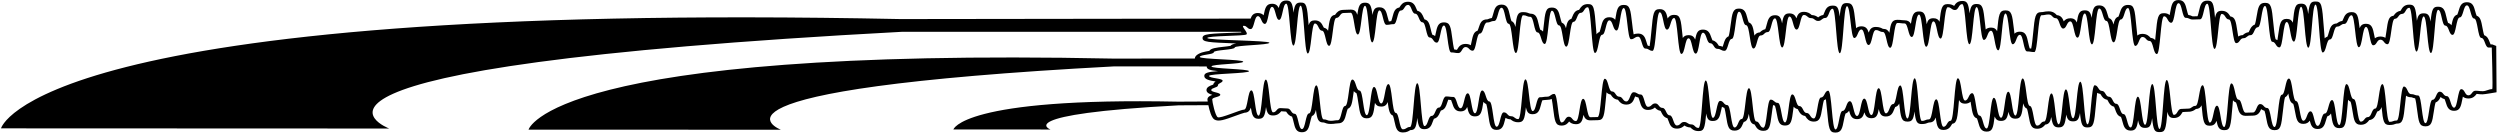 <?xml version="1.0" encoding="UTF-8"?>
<svg xmlns="http://www.w3.org/2000/svg" xmlns:xlink="http://www.w3.org/1999/xlink" width="509pt" height="27pt" viewBox="0 0 509 27" version="1.1">
<g id="surface1">
<path style=" stroke:none;fill-rule:nonzero;fill:rgb(0%,0%,0%);fill-opacity:1;" d="M 508.234 9.355 L 507.402 9.035 L 507.086 9.035 C 507.012 8.891 506.934 8.684 506.883 8.543 C 506.688 8.023 506.449 7.402 505.785 7.172 C 505.652 6.852 505.523 6.156 505.434 5.672 C 505.18 4.297 505.02 3.441 504.246 3.203 C 504.145 2.988 504.031 2.582 503.961 2.32 C 503.688 1.316 503.453 0.449 502.27 0.449 C 501.098 0.449 500.844 1.297 500.578 2.195 C 500.508 2.426 500.402 2.777 500.309 2.973 C 499.539 3.199 499.355 4.012 499.121 5.152 C 498.953 4.934 498.73 4.754 498.418 4.656 C 498.301 4.391 498.18 3.859 498.102 3.52 C 497.816 2.27 497.609 1.367 496.402 1.367 C 495.375 1.367 495.133 1.754 494.867 4.391 C 494.648 3.086 494.328 2.711 493.465 2.711 C 492.629 2.711 492.305 3.051 492.082 4.227 C 491.812 1.359 491.586 0.945 490.527 0.945 C 489.488 0.945 489.109 1.594 488.883 1.977 C 488.84 2.051 488.781 2.145 488.734 2.215 C 487.984 2.32 487.637 2.785 487.441 3.051 C 487.41 3.098 487.363 3.156 487.324 3.203 C 486.309 3.324 486.18 4.223 485.879 6.359 C 485.82 6.762 485.746 7.266 485.668 7.703 C 485.422 7.551 485.094 7.438 484.648 7.438 C 484.137 7.438 483.781 7.598 483.527 7.801 C 483.484 7.617 483.449 7.434 483.418 7.273 C 483.121 5.758 482.941 4.844 481.719 4.844 C 481.012 4.844 480.656 5.148 480.422 5.727 C 480.129 3.18 479.969 2.469 478.781 2.469 C 477.672 2.469 477.344 3.25 477.105 3.82 C 477.055 3.945 476.977 4.133 476.906 4.258 C 476.355 4.34 476.035 4.578 475.848 4.715 C 475.82 4.734 475.793 4.758 475.766 4.773 C 474.652 4.812 474.406 5.688 474.148 6.609 C 474.078 6.863 473.969 7.254 473.867 7.461 C 473.633 7.531 473.449 7.648 473.305 7.801 C 473.246 7.129 473.191 6.414 473.145 5.785 C 472.773 0.848 472.688 0.305 471.438 0.305 C 470.473 0.305 470.195 0.648 469.949 2.867 C 469.727 1.129 469.434 0.746 468.504 0.746 C 467.258 0.746 467.145 1.5 466.82 4.617 C 466.59 4.109 466.234 3.844 465.566 3.844 C 464.309 3.844 464.176 4.77 463.855 7.008 C 463.809 7.355 463.746 7.785 463.68 8.176 C 463.57 8.102 463.445 8.031 463.305 7.98 C 463.125 7.414 462.969 5.879 462.863 4.82 C 462.52 1.391 462.438 0.578 461.156 0.578 C 459.918 0.578 459.762 1.488 459.453 3.309 C 459.359 3.859 459.227 4.652 459.086 5 C 458.457 5.219 458.203 5.773 458.02 6.168 C 457.973 6.277 457.898 6.438 457.836 6.547 C 457.238 6.637 456.906 6.914 456.715 7.078 C 456.691 7.102 456.66 7.125 456.637 7.148 C 456.23 7.164 455.93 7.285 455.703 7.434 C 455.633 7.062 455.57 6.648 455.52 6.312 C 455.227 4.379 455.09 3.484 454.109 3.344 C 454.066 3.285 454.016 3.211 453.977 3.152 C 453.762 2.82 453.359 2.199 452.348 2.199 C 451.531 2.199 451.203 2.527 450.98 3.633 C 450.703 0.512 450.492 0.129 449.41 0.129 C 448.203 0.129 447.996 1.02 447.711 2.254 C 447.641 2.559 447.531 3.023 447.426 3.301 C 447.309 3.305 447.215 3.309 447.125 3.312 C 446.949 3.324 446.797 3.332 446.469 3.332 C 446.438 3.332 446.422 3.328 446.418 3.328 C 446.398 3.324 446.344 3.297 446.305 3.281 C 446.141 3.203 445.895 3.09 445.527 3.031 C 445.422 2.781 445.309 2.332 445.238 2.035 C 444.957 0.902 444.738 0.008 443.539 0.008 C 442.305 0.008 442.141 0.914 441.836 2.566 C 441.809 2.719 441.773 2.895 441.738 3.074 C 441.484 2.852 441.129 2.68 440.602 2.68 C 439.316 2.68 439.246 3.445 438.895 7.121 C 438.863 7.441 438.828 7.805 438.793 8.172 C 438.586 7.918 438.297 7.75 437.871 7.711 C 437.84 7.68 437.805 7.641 437.777 7.609 C 437.566 7.379 437.129 6.895 436.203 6.895 C 435.727 6.895 435.398 7.031 435.156 7.238 C 435.086 6.641 435.023 5.988 434.973 5.453 C 434.621 1.77 434.547 1 433.262 1 C 432.102 1 431.836 1.852 431.574 2.676 C 431.508 2.883 431.406 3.207 431.316 3.387 C 430.73 3.555 430.492 4.078 430.305 4.992 C 430.125 4.277 429.879 3.836 429.359 3.68 C 429.262 3.48 429.156 3.113 429.086 2.875 C 428.816 1.961 428.566 1.098 427.391 1.098 C 426.355 1.098 426.105 1.629 425.863 3.637 C 425.641 2.5 425.316 2.105 424.457 2.105 C 423.324 2.105 423.105 2.832 422.84 4.566 C 422.602 4.039 422.238 3.719 421.523 3.719 C 420.828 3.719 420.434 4.016 420.18 4.352 C 419.953 3.746 419.637 3.148 418.77 3.078 C 418.738 3.051 418.703 3.016 418.68 2.988 C 418.465 2.766 418.023 2.309 417.117 2.309 C 416.594 2.309 416.297 2.371 416.082 2.418 C 415.93 2.449 415.863 2.465 415.652 2.465 C 414.367 2.465 414.285 3.297 413.941 6.809 C 413.844 7.805 413.707 9.207 413.547 9.891 C 413.465 9.875 413.363 9.863 413.246 9.852 C 413.137 9.559 413.02 9.035 412.945 8.691 C 412.656 7.34 412.461 6.449 411.246 6.449 C 410.73 6.449 410.391 6.617 410.145 6.859 C 410.098 6.504 410.055 6.141 410.02 5.832 C 409.684 2.977 409.582 2.113 408.309 2.113 C 407.039 2.113 406.945 2.93 406.613 6.348 C 406.379 5.867 406.023 5.617 405.375 5.617 C 404.875 5.617 404.535 5.773 404.289 6 C 404.238 5.566 404.188 5.121 404.145 4.742 C 403.805 1.641 403.715 0.809 402.438 0.809 C 401.535 0.809 401.227 1.227 401.004 2.719 C 400.758 0.605 400.488 0.195 399.508 0.195 C 398.48 0.195 398.098 0.824 397.867 1.199 C 397.867 1.203 397.867 1.203 397.863 1.203 C 397.609 1.031 397.211 0.832 396.57 0.832 C 395.328 0.832 395.203 1.672 394.887 4.43 C 394.648 3.973 394.293 3.711 393.641 3.711 C 392.836 3.711 392.496 4.062 392.27 4.922 C 392.02 2.914 391.785 2.332 390.711 2.332 C 389.539 2.332 389.34 3.125 389.059 4.852 C 388.816 4.418 388.449 4.133 387.777 4.133 C 387.504 4.133 387.391 4.117 387.23 4.098 C 387.027 4.07 386.77 4.035 386.309 4.035 C 385.148 4.035 384.949 4.812 384.672 6.664 C 384.438 6.172 384.07 5.871 383.375 5.871 C 383.367 5.871 383.363 5.871 383.355 5.871 C 383.336 5.859 383.289 5.836 383.258 5.82 C 383.02 5.695 382.621 5.484 381.914 5.484 C 381.059 5.484 380.699 5.949 380.465 6.633 C 380.23 5.859 379.887 5.359 378.984 5.359 C 378.492 5.359 378.152 5.516 377.91 5.734 C 377.852 5.293 377.801 4.836 377.758 4.453 C 377.422 1.508 377.32 0.621 376.047 0.621 C 375.07 0.621 374.805 0.945 374.559 3.375 C 374.32 1.414 374.031 1.141 373.117 1.141 C 371.992 1.141 371.688 1.926 371.438 2.555 C 371.383 2.699 371.301 2.906 371.227 3.043 C 370.68 3.133 370.363 3.387 370.176 3.543 C 369.949 3.371 369.559 3.086 368.852 3.055 C 368.824 3.035 368.797 3.012 368.773 2.988 C 368.559 2.801 368.113 2.41 367.258 2.41 C 366.324 2.41 365.984 2.953 365.75 3.723 C 365.512 3.141 365.145 2.727 364.324 2.727 C 363.352 2.727 363.062 3.234 362.832 4.766 C 362.605 3.551 362.289 3.098 361.391 3.098 C 360.199 3.098 359.969 3.988 359.695 5.023 C 359.625 5.297 359.516 5.715 359.414 5.941 C 358.867 6.062 358.559 6.352 358.391 6.512 C 358.367 6.535 358.336 6.562 358.309 6.59 C 357.75 6.629 357.426 6.879 357.203 7.246 C 356.957 5.668 356.797 4.805 356.043 4.562 C 355.938 4.344 355.828 3.922 355.754 3.648 C 355.48 2.625 355.246 1.746 354.059 1.746 C 352.797 1.746 352.676 2.656 352.355 5.098 C 352.254 5.855 352.109 6.953 351.949 7.391 C 351.312 7.648 351.113 8.312 350.902 9.008 C 350.859 9.148 350.801 9.344 350.738 9.516 C 350.547 9.434 350.293 9.352 349.957 9.32 C 349.914 9.258 349.863 9.184 349.828 9.125 C 349.648 8.844 349.34 8.359 348.652 8.207 C 348.57 8.043 348.473 7.77 348.41 7.59 C 348.156 6.855 347.871 6.023 346.723 6.023 C 345.648 6.023 345.391 6.699 345.137 8.047 C 344.902 7.496 344.539 7.156 343.789 7.156 C 343.199 7.156 342.852 7.371 342.613 7.734 C 342.598 7.578 342.582 7.426 342.566 7.281 C 342.223 3.844 342.141 3.027 340.855 3.027 C 340.156 3.027 339.781 3.34 339.535 3.766 C 339.285 2.602 339.02 1.859 337.922 1.859 C 336.641 1.859 336.566 2.641 336.219 6.387 C 336.129 7.328 336.008 8.617 335.867 9.391 C 335.754 9.348 335.625 9.312 335.477 9.289 C 335.387 9.098 335.285 8.77 335.223 8.555 C 334.965 7.711 334.699 6.832 333.527 6.832 C 333.141 6.832 332.84 6.906 332.609 6.996 C 332.484 6.379 332.379 5.453 332.301 4.766 C 331.965 1.871 331.863 1 330.594 1 C 329.348 1 329.203 1.895 328.887 3.859 C 328.879 3.914 328.871 3.973 328.859 4.031 C 328.613 3.723 328.25 3.508 327.66 3.508 C 326.465 3.508 326.246 4.391 325.965 5.508 C 325.891 5.805 325.773 6.273 325.664 6.508 C 325.395 6.598 325.203 6.762 325.051 6.992 C 325.027 6.684 325.004 6.379 324.98 6.094 C 324.609 1.352 324.523 0.832 323.273 0.832 C 322.258 0.832 321.855 1.465 321.641 1.801 C 321.602 1.863 321.551 1.945 321.504 2.008 C 320.637 2.137 320.363 2.812 320.141 3.367 C 320.082 3.508 320 3.715 319.926 3.848 C 319.262 4.008 319.027 4.602 318.828 5.742 C 318.656 5.141 318.422 4.762 317.969 4.609 C 317.859 4.367 317.738 3.883 317.664 3.574 C 317.387 2.438 317.168 1.539 315.969 1.539 C 314.691 1.539 314.602 2.383 314.266 5.523 C 314.234 5.797 314.199 6.105 314.164 6.422 C 314.016 6.254 313.832 6.121 313.59 6.043 C 313.473 5.781 313.352 5.258 313.273 4.918 C 312.988 3.68 312.781 2.781 311.574 2.781 C 311.504 2.781 311.504 2.781 311.379 2.73 C 311.148 2.633 310.77 2.465 310.105 2.465 C 309.008 2.465 308.797 3.027 308.535 5.492 C 308.371 4.812 308.148 4.441 307.73 4.289 C 307.613 4.023 307.488 3.469 307.41 3.117 C 307.129 1.852 306.922 0.938 305.715 0.938 C 304.527 0.938 304.293 1.805 304.02 2.809 C 303.949 3.059 303.848 3.441 303.746 3.664 C 303.387 3.715 303.141 3.816 302.98 3.887 C 302.855 3.941 302.855 3.941 302.773 3.941 C 301.617 3.941 301.352 4.77 301.09 5.57 C 301.023 5.77 300.926 6.074 300.836 6.25 C 300.035 6.473 299.859 7.309 299.613 8.488 C 299.57 8.695 299.516 8.961 299.453 9.211 C 299.199 9.062 298.859 8.941 298.391 8.941 C 297.359 8.941 296.977 9.578 296.75 9.957 C 296.715 10.016 296.672 10.086 296.633 10.148 C 296.57 10.141 296.516 10.133 296.449 10.121 C 296.348 10.102 296.227 10.082 296.074 10.066 C 295.926 9.59 295.789 8.582 295.695 7.875 C 295.375 5.457 295.254 4.551 293.992 4.551 C 292.777 4.551 292.586 5.469 292.297 6.852 C 292.27 6.992 292.23 7.164 292.191 7.34 C 292.039 7.223 291.852 7.121 291.613 7.059 C 291.5 6.801 291.383 6.305 291.309 5.984 C 291.059 4.93 290.867 4.125 290.027 3.941 C 289.953 3.816 289.871 3.621 289.82 3.492 C 289.613 3.004 289.344 2.363 288.562 2.191 C 288.488 2.062 288.406 1.863 288.352 1.727 C 288.113 1.148 287.789 0.355 286.676 0.355 C 285.656 0.355 285.258 0.988 285.043 1.324 C 285.004 1.387 284.953 1.469 284.906 1.527 C 283.98 1.672 283.766 2.488 283.52 3.422 C 283.453 3.68 283.352 4.066 283.254 4.297 C 283.051 4.316 282.898 4.344 282.777 4.367 C 282.684 4.113 282.594 3.742 282.527 3.488 C 282.25 2.367 282.031 1.484 280.836 1.484 C 279.973 1.484 279.652 1.859 279.434 3.043 C 279.195 1.074 278.938 0.547 277.918 0.547 C 276.84 0.547 276.598 1.191 276.348 3.008 C 276.121 2.293 275.773 1.957 275.004 1.957 C 274.586 1.957 274.359 1.973 274.164 1.984 C 273.996 2 273.855 2.008 273.547 2.008 C 272.566 2.008 272.152 2.57 271.93 2.867 C 271.898 2.914 271.855 2.973 271.816 3.02 C 270.82 3.141 270.684 4.016 270.395 6.266 C 270.207 5.945 269.949 5.723 269.539 5.641 C 269.48 5.547 269.41 5.41 269.363 5.32 C 269.133 4.852 268.781 4.148 267.711 4.148 C 267.012 4.148 266.664 4.406 266.441 5.113 C 266.125 0.996 265.98 0.52 264.805 0.52 C 263.883 0.52 263.586 0.934 263.363 2.582 C 263.133 0.539 262.863 0.105 261.879 0.105 C 260.895 0.105 260.578 0.715 260.34 1.625 C 260.105 1.113 259.738 0.766 258.984 0.766 C 257.77 0.766 257.578 1.672 257.289 3.047 C 257.285 3.07 257.281 3.094 257.273 3.113 C 257.023 2.852 256.664 2.648 256.102 2.648 C 255.215 2.648 254.859 3.129 254.621 3.785 L 183.355 3.883 C 7.121 0.234 0.203 26.133 0.203 26.133 L 79.242 26.168 C 79.242 26.168 46.68 13.797 183.684 6.473 L 252.672 6.477 C 252.699 6.52 252.727 6.562 252.754 6.602 C 252.629 6.605 252.504 6.613 252.383 6.617 C 245.988 6.852 244.84 6.891 244.84 7.738 C 244.84 8.566 245.898 8.625 251.699 8.848 C 251.086 8.953 250.695 9.102 250.523 9.336 C 250.18 9.406 249.52 9.48 249.094 9.527 C 247.73 9.68 246.527 9.816 246.223 10.352 C 246.016 10.402 245.68 10.457 245.457 10.496 C 244.496 10.656 243.266 11.18 243.266 11.914 L 226.664 11.93 C 112.109 9.559 107.613 26.395 107.613 26.395 L 158.988 26.414 C 158.988 26.414 137.793 18.273 226.844 13.516 L 245.68 13.527 C 245.68 14.117 246.383 14.328 247.996 14.48 C 245.988 14.633 245.191 14.828 245.191 15.461 C 245.191 16.191 246.359 16.395 247.297 16.555 C 247.355 16.566 247.426 16.578 247.496 16.594 C 247.277 16.738 247.066 16.941 247.008 17.23 C 246.949 17.25 246.883 17.277 246.828 17.293 C 246.41 17.441 245.637 17.715 245.637 18.336 C 245.637 18.887 246.277 19.152 246.828 19.312 C 246.359 19.477 245.832 19.75 245.832 20.254 C 245.832 20.258 245.852 20.418 245.891 20.668 L 239.902 20.699 C 195.844 19.785 194.113 26.359 194.113 26.359 L 213.871 26.367 C 213.871 26.367 205.73 23.277 239.984 21.445 L 246.023 21.414 C 246.242 22.48 246.641 23.949 247.246 24.328 C 248.078 24.848 249.328 24.387 251.605 23.555 C 252.242 23.324 253.109 23.008 253.395 22.949 C 254.109 22.926 254.445 22.57 254.672 21.922 C 254.922 23.512 255.172 24.188 256.246 24.188 C 257.254 24.188 257.52 23.684 257.758 21.793 C 257.98 23.102 258.293 23.512 259.188 23.512 C 260.129 23.512 260.551 23.016 260.773 22.75 C 260.801 22.723 260.832 22.684 260.863 22.652 C 261.02 22.656 261.121 22.668 261.238 22.68 C 261.395 22.695 261.578 22.715 261.855 22.723 C 261.895 22.773 261.941 22.836 261.973 22.887 C 262.148 23.145 262.441 23.574 263.062 23.738 C 263.176 23.996 263.297 24.5 263.371 24.824 C 263.66 26.043 263.867 26.926 265.074 26.926 C 266.281 26.926 266.484 26.023 266.77 24.777 C 266.848 24.438 266.973 23.902 267.09 23.641 C 267.531 23.488 267.758 23.094 267.926 22.363 C 268.168 24.355 268.414 24.938 269.469 24.938 C 269.559 24.938 269.559 24.938 269.688 24.992 C 269.914 25.082 270.289 25.238 270.934 25.238 C 271.422 25.238 271.691 25.191 271.906 25.156 C 272.062 25.133 272.156 25.117 272.402 25.117 C 273.598 25.117 273.816 24.242 274.098 23.133 C 274.172 22.84 274.289 22.383 274.398 22.148 C 275.172 21.895 275.305 20.945 275.574 18.945 C 275.594 18.828 275.609 18.699 275.629 18.562 C 275.77 18.738 275.945 18.879 276.176 18.969 C 276.328 19.371 276.469 20.336 276.566 21 C 276.887 23.184 277.02 24.09 278.273 24.09 C 279.484 24.09 279.641 23.289 279.941 20.949 C 280.18 21.426 280.535 21.699 281.215 21.699 C 281.945 21.699 282.301 21.383 282.535 20.785 C 282.758 22.488 282.93 23.289 283.598 23.535 C 283.719 23.809 283.844 24.379 283.922 24.746 C 284.215 26.086 284.41 26.969 285.621 26.969 C 286.391 26.969 286.816 26.691 287.043 26.543 C 287.07 26.527 287.102 26.508 287.129 26.492 C 288.043 26.48 288.32 26.129 288.562 24.008 C 288.785 25.895 289.07 26.301 290.02 26.301 C 291.164 26.301 291.449 25.492 291.707 24.773 C 291.766 24.602 291.859 24.34 291.941 24.184 C 292.691 24.008 292.961 23.395 293.16 22.926 C 293.215 22.805 293.293 22.625 293.363 22.508 C 294.188 22.332 294.422 21.609 294.648 20.906 C 294.703 20.73 294.785 20.48 294.863 20.301 C 294.895 20.305 294.926 20.309 294.961 20.312 C 295.09 20.332 295.238 20.355 295.441 20.367 C 295.527 20.551 295.617 20.832 295.68 21.02 C 295.941 21.836 296.211 22.68 297.371 22.68 C 298.121 22.68 298.488 22.324 298.723 21.781 C 298.973 23.023 299.246 23.699 300.301 23.699 C 301.547 23.699 301.691 22.793 302.008 20.809 C 302.012 20.785 302.016 20.762 302.02 20.734 C 302.164 20.934 302.352 21.094 302.605 21.195 C 302.758 21.605 302.898 22.602 303 23.293 C 303.316 25.523 303.449 26.445 304.707 26.445 C 305.902 26.445 306.125 25.562 306.406 24.445 C 306.438 24.312 306.48 24.152 306.523 23.988 C 306.762 24.145 307.094 24.281 307.547 24.301 C 307.57 24.32 307.602 24.344 307.625 24.363 C 307.855 24.547 308.285 24.891 309.113 24.891 C 310.199 24.891 310.422 24.324 310.672 21.844 C 310.895 22.887 311.227 23.254 312.047 23.254 C 313.238 23.254 313.473 22.355 313.746 21.316 C 313.812 21.055 313.914 20.66 314.016 20.426 C 314.207 20.41 314.352 20.387 314.477 20.367 C 314.629 20.344 314.734 20.328 314.988 20.328 C 315.391 20.328 315.695 20.25 315.934 20.148 C 316.047 20.707 316.145 21.492 316.219 22.082 C 316.547 24.691 316.66 25.57 317.926 25.57 C 318.812 25.57 319.23 25.086 319.469 24.734 C 319.723 24.996 320.137 25.289 320.859 25.289 C 321.883 25.289 322.16 24.688 322.402 23.395 C 322.637 24.105 322.988 24.504 323.801 24.504 C 324.199 24.504 324.41 24.492 324.602 24.484 C 324.77 24.477 324.934 24.469 325.266 24.469 C 326.551 24.469 326.621 23.695 326.973 19.973 C 327.008 19.617 327.047 19.207 327.09 18.797 C 327.281 19.023 327.543 19.184 327.918 19.238 C 327.961 19.289 328.008 19.359 328.047 19.414 C 328.242 19.703 328.602 20.215 329.414 20.309 C 329.449 20.352 329.492 20.41 329.527 20.453 C 329.746 20.746 330.16 21.297 331.133 21.297 C 332.258 21.297 332.566 20.508 332.812 19.875 C 332.84 19.805 332.875 19.715 332.914 19.625 C 333.078 19.707 333.297 19.793 333.578 19.844 C 333.676 20.047 333.773 20.391 333.844 20.617 C 334.109 21.527 334.363 22.387 335.535 22.387 C 336.262 22.387 336.691 22.102 336.941 21.887 C 337.141 22.129 337.473 22.473 338.098 22.574 C 338.156 22.676 338.227 22.816 338.273 22.914 C 338.473 23.32 338.754 23.895 339.484 24.066 C 339.566 24.223 339.66 24.484 339.723 24.656 C 339.977 25.375 340.266 26.188 341.41 26.188 C 342.289 26.188 342.734 25.762 342.949 25.551 C 343.168 25.699 343.547 25.93 344.184 25.961 C 344.215 25.988 344.242 26.02 344.27 26.043 C 344.48 26.25 344.926 26.688 345.812 26.688 C 346.887 26.688 347.102 26.293 347.375 23.113 C 347.598 24.316 347.922 24.633 348.746 24.633 C 349.965 24.633 350.156 23.727 350.449 22.355 C 350.484 22.176 350.531 21.953 350.586 21.734 C 350.719 21.824 350.883 21.906 351.078 21.961 C 351.219 22.34 351.355 23.168 351.445 23.746 C 351.762 25.703 351.906 26.598 353.152 26.598 C 354.262 26.598 354.59 25.828 354.828 25.266 C 354.883 25.141 354.961 24.953 355.031 24.832 C 355.621 24.699 355.871 24.223 356.059 23.172 C 356.262 24.652 356.504 25.223 357.227 25.34 C 357.277 25.414 357.336 25.512 357.379 25.586 C 357.605 25.98 357.98 26.637 359.023 26.637 C 360.289 26.637 360.398 25.77 360.73 23.195 C 360.801 22.645 360.895 21.926 360.996 21.387 C 361.109 21.438 361.234 21.488 361.383 21.523 C 361.512 21.855 361.637 22.535 361.727 23.012 C 362.027 24.656 362.195 25.562 363.426 25.562 C 364.691 25.562 364.805 24.695 365.133 22.125 C 365.148 21.996 365.168 21.859 365.188 21.715 C 365.379 21.961 365.633 22.141 366.008 22.211 C 366.062 22.301 366.129 22.426 366.176 22.508 C 366.375 22.891 366.695 23.5 367.535 23.617 C 367.578 23.676 367.629 23.754 367.668 23.812 C 367.887 24.145 368.289 24.758 369.301 24.758 C 370.539 24.758 370.695 23.855 371.004 22.051 C 371.094 21.512 371.227 20.738 371.363 20.391 C 371.512 20.344 371.641 20.277 371.754 20.199 C 371.848 20.914 371.926 21.773 371.988 22.453 C 372.34 26.211 372.414 26.992 373.699 26.992 C 374.926 26.992 375.105 26.07 375.398 24.543 C 375.488 24.086 375.617 23.43 375.742 23.125 C 376.082 23.008 376.309 22.793 376.477 22.535 C 376.727 23.52 377.012 24.258 378.094 24.258 C 379.016 24.258 379.348 23.73 379.582 22.871 C 379.816 23.613 380.164 24.066 381.031 24.066 C 381.992 24.066 382.289 23.535 382.523 22.207 C 382.75 23.262 383.078 23.719 383.965 23.719 C 385.09 23.719 385.395 22.93 385.641 22.297 C 385.699 22.148 385.785 21.926 385.863 21.789 C 386.258 21.688 386.504 21.445 386.68 21.078 C 386.996 23.969 387.121 24.758 388.355 24.758 C 389.262 24.758 389.562 24.41 389.797 22.695 C 390.027 24.809 390.293 25.258 391.285 25.258 C 391.945 25.258 392.328 25.094 392.555 24.992 C 392.68 24.941 392.68 24.941 392.754 24.941 C 393.512 24.941 393.867 24.59 394.102 23.93 C 394.363 25.801 394.586 26.457 395.691 26.457 C 396.727 26.457 397.105 25.816 397.332 25.434 C 397.371 25.363 397.426 25.273 397.477 25.207 C 398.453 25.062 398.539 24.105 398.855 20.363 C 399.086 20.867 399.438 21.109 400.082 21.109 C 400.605 21.109 400.957 20.938 401.211 20.707 C 401.246 20.922 401.281 21.133 401.309 21.32 C 401.574 22.973 401.719 23.867 402.504 24.105 C 402.605 24.316 402.715 24.707 402.785 24.961 C 403.051 25.906 403.301 26.797 404.48 26.797 C 405.652 26.797 405.828 26.066 406.109 23.723 C 406.344 24.309 406.699 24.617 407.414 24.617 C 408.391 24.617 408.684 24.09 408.914 22.758 C 409.145 23.734 409.473 24.164 410.344 24.164 C 411.461 24.164 411.664 23.527 411.926 21.035 C 412.086 21.633 412.301 21.973 412.684 22.121 C 412.816 22.445 412.949 23.156 413.039 23.648 C 413.344 25.305 413.512 26.215 414.746 26.215 C 415.68 26.215 416.102 25.73 416.328 25.473 C 416.355 25.441 416.391 25.398 416.422 25.363 C 417.145 25.297 417.434 24.855 417.641 23.824 C 417.875 25.414 418.152 25.938 419.145 25.938 C 420.203 25.938 420.441 25.395 420.688 23.324 C 420.914 24.332 421.246 24.711 422.074 24.711 C 422.945 24.711 423.262 24.332 423.484 23.008 C 423.727 25.449 423.965 25.949 425.016 25.949 C 426.301 25.949 426.375 25.16 426.723 21.371 C 426.793 20.625 426.883 19.656 426.984 18.898 C 427.156 19.004 427.367 19.086 427.629 19.125 C 427.676 19.191 427.73 19.277 427.773 19.344 C 427.973 19.672 428.293 20.188 429.051 20.316 C 429.109 20.406 429.176 20.535 429.223 20.625 C 429.422 21.008 429.703 21.559 430.426 21.723 C 430.508 21.883 430.602 22.148 430.664 22.324 C 430.871 22.922 431.105 23.586 431.832 23.797 C 431.934 24.016 432.047 24.43 432.117 24.699 C 432.391 25.711 432.625 26.59 433.812 26.59 C 434.797 26.59 435.078 26.066 435.312 24.488 C 435.539 25.617 435.859 26.039 436.742 26.039 C 437.648 26.039 437.949 25.68 438.172 24.062 C 438.426 26.566 438.68 26.895 439.68 26.895 C 440.809 26.895 440.984 26.512 441.277 22.758 C 441.5 23.73 441.836 24.027 442.609 24.027 C 443.641 24.027 444.02 23.395 444.25 23.016 C 444.285 22.957 444.336 22.875 444.379 22.812 C 444.621 22.805 444.781 22.793 444.93 22.781 C 445.098 22.766 445.23 22.754 445.535 22.754 C 446.352 22.754 446.777 22.426 447.008 22.25 C 447.031 22.23 447.062 22.211 447.086 22.191 C 447.684 22.168 448.016 21.918 448.238 21.441 C 448.566 24.871 448.664 25.598 449.918 25.598 C 450.695 25.598 451.055 25.227 451.285 24.605 C 451.527 25.863 451.809 26.5 452.84 26.5 C 454.082 26.5 454.18 25.926 454.547 21.457 C 454.574 21.125 454.602 20.77 454.633 20.41 C 454.785 20.621 454.984 20.777 455.254 20.859 C 455.355 21.074 455.465 21.473 455.535 21.73 C 455.809 22.727 456.047 23.586 457.23 23.586 C 457.637 23.586 457.855 23.574 458.047 23.562 C 458.219 23.551 458.371 23.543 458.695 23.543 C 459.805 23.543 460.129 22.777 460.371 22.219 C 460.371 22.219 460.371 22.219 460.371 22.215 C 460.539 22.352 460.762 22.484 461.059 22.562 C 461.184 22.883 461.309 23.543 461.395 24.008 C 461.699 25.613 461.867 26.5 463.094 26.5 C 464.367 26.5 464.461 25.68 464.801 22.629 C 464.906 21.684 465.059 20.309 465.23 19.812 C 465.547 19.66 465.75 19.391 465.898 19.035 C 466.102 20.215 466.297 20.898 466.902 21.133 C 467.035 21.457 467.164 22.168 467.258 22.664 C 467.559 24.312 467.727 25.223 468.957 25.223 C 469.637 25.223 470.016 24.934 470.266 24.562 C 470.516 25.539 470.797 26.266 471.879 26.266 C 473.055 26.266 473.305 25.402 473.57 24.488 C 473.641 24.25 473.746 23.883 473.844 23.684 C 474.191 23.586 474.422 23.375 474.594 23.094 C 474.898 25.211 475.047 26.09 476.277 26.09 C 477.562 26.09 477.629 25.363 477.98 21.324 C 478.008 21.004 478.039 20.66 478.07 20.312 C 478.203 20.484 478.367 20.621 478.578 20.707 C 478.723 21.074 478.859 21.938 478.957 22.535 C 479.27 24.508 479.414 25.406 480.656 25.406 C 481.621 25.406 482.035 24.875 482.262 24.594 C 482.293 24.551 482.336 24.5 482.371 24.457 C 483.285 24.352 483.582 23.66 483.805 23.141 C 483.855 23.016 483.938 22.828 484.008 22.707 C 484.457 22.605 484.711 22.312 484.891 21.797 C 485.184 24.793 485.336 25.449 486.52 25.449 C 487.145 25.449 487.516 25.309 487.738 25.223 C 487.875 25.172 487.875 25.172 487.977 25.172 C 489.254 25.172 489.344 24.312 489.68 21.121 C 489.73 20.629 489.797 20.027 489.867 19.48 C 490.109 19.668 490.434 19.801 490.895 19.801 C 490.988 19.801 490.988 19.801 491.121 19.852 C 491.262 19.906 491.453 19.98 491.727 20.031 C 491.879 20.508 492.016 21.574 492.113 22.316 C 492.445 24.863 492.555 25.723 493.82 25.723 C 495.066 25.723 495.195 24.855 495.516 22.762 C 495.609 22.141 495.746 21.238 495.891 20.855 C 496.469 20.648 496.715 20.16 496.898 19.75 C 497.086 19.922 497.348 20.09 497.715 20.168 C 497.805 20.355 497.902 20.672 497.969 20.879 C 498.227 21.707 498.492 22.562 499.656 22.562 C 500.879 22.562 501.059 21.641 501.352 20.117 C 501.379 19.98 501.406 19.832 501.438 19.676 C 501.688 19.891 502.043 20.051 502.559 20.051 C 503.523 20.051 503.934 19.52 504.156 19.23 C 504.18 19.199 504.215 19.156 504.246 19.117 C 504.363 19.125 504.445 19.133 504.547 19.148 C 504.75 19.176 505.004 19.207 505.465 19.207 C 505.902 19.207 508.297 18.785 508.297 18.785 Z M 507.422 18.145 C 506.688 18.145 506.199 18.566 505.465 18.566 C 504.738 18.566 504.738 18.473 504.008 18.473 C 503.285 18.473 503.285 19.41 502.559 19.41 C 501.836 19.41 501.836 18.148 501.109 18.148 C 500.383 18.148 500.383 21.922 499.656 21.922 C 498.926 21.922 498.926 19.578 498.195 19.578 C 497.461 19.578 497.461 18.668 496.727 18.668 C 495.996 18.668 495.996 20.316 495.27 20.316 C 494.543 20.316 494.543 25.082 493.82 25.082 C 493.086 25.082 493.086 19.445 492.355 19.445 C 491.621 19.445 491.621 19.16 490.895 19.16 C 490.164 19.16 490.164 17.621 489.434 17.621 C 488.707 17.621 488.707 24.531 487.977 24.531 C 487.246 24.531 487.246 24.809 486.52 24.809 C 485.789 24.809 485.789 17.129 485.059 17.129 C 484.328 17.129 484.328 22.109 483.598 22.109 C 482.863 22.109 482.863 23.832 482.129 23.832 C 481.395 23.832 481.395 24.766 480.656 24.766 C 479.93 24.766 479.93 20.172 479.199 20.172 C 478.465 20.172 478.465 17.129 477.734 17.129 C 477.004 17.129 477.004 25.449 476.277 25.449 C 475.547 25.449 475.547 20.375 474.816 20.375 C 474.078 20.375 474.078 23.109 473.344 23.109 C 472.609 23.109 472.609 25.625 471.879 25.625 C 471.152 25.625 471.152 22.668 470.422 22.668 C 469.691 22.668 469.691 24.582 468.957 24.582 C 468.227 24.582 468.227 20.59 467.496 20.59 C 466.762 20.59 466.762 15.992 466.023 15.992 C 465.289 15.992 465.289 19.305 464.559 19.305 C 463.824 19.305 463.824 25.859 463.094 25.859 C 462.363 25.859 462.363 21.996 461.637 21.996 C 460.898 21.996 460.898 21.188 460.164 21.188 C 459.43 21.188 459.43 22.902 458.695 22.902 C 457.961 22.902 457.961 22.945 457.23 22.945 C 456.496 22.945 456.496 20.293 455.766 20.293 C 455.031 20.293 455.031 16.984 454.301 16.984 C 453.57 16.984 453.57 25.859 452.84 25.859 C 452.109 25.859 452.109 21.52 451.379 21.52 C 450.648 21.52 450.648 24.957 449.918 24.957 C 449.188 24.957 449.188 17.355 448.457 17.355 C 447.727 17.355 447.727 21.555 446.996 21.555 C 446.266 21.555 446.266 22.113 445.535 22.113 C 444.805 22.113 444.805 22.176 444.074 22.176 C 443.34 22.176 443.34 23.387 442.609 23.387 C 441.879 23.387 441.879 16.297 441.145 16.297 C 440.41 16.297 440.41 26.254 439.68 26.254 C 438.945 26.254 438.945 17.121 438.211 17.121 C 437.477 17.121 437.477 25.402 436.742 25.402 C 436.008 25.402 436.008 19.691 435.27 19.691 C 434.539 19.691 434.539 25.949 433.812 25.949 C 433.078 25.949 433.078 23.227 432.348 23.227 C 431.613 23.227 431.613 21.133 430.883 21.133 C 430.148 21.133 430.148 19.703 429.414 19.703 C 428.68 19.703 428.68 18.508 427.941 18.508 C 427.211 18.508 427.211 17.359 426.48 17.359 C 425.746 17.359 425.746 25.309 425.016 25.309 C 424.281 25.309 424.281 16.645 423.547 16.645 C 422.812 16.645 422.812 24.074 422.074 24.074 C 421.344 24.074 421.344 18.211 420.613 18.211 C 419.879 18.211 419.879 25.301 419.145 25.301 C 418.41 25.301 418.41 19.027 417.676 19.027 C 416.945 19.027 416.945 24.734 416.215 24.734 C 415.48 24.734 415.48 25.574 414.746 25.574 C 414.012 25.574 414.012 21.574 413.273 21.574 C 412.543 21.574 412.543 15.977 411.812 15.977 C 411.078 15.977 411.078 23.523 410.344 23.523 C 409.613 23.523 409.613 18.676 408.883 18.676 C 408.148 18.676 408.148 23.977 407.414 23.977 C 406.68 23.977 406.68 19.918 405.945 19.918 C 405.215 19.918 405.215 26.156 404.48 26.156 C 403.746 26.156 403.746 23.531 403.012 23.531 C 402.281 23.531 402.281 18.973 401.551 18.973 C 400.816 18.973 400.816 20.469 400.082 20.469 C 399.352 20.469 399.352 15.938 398.621 15.938 C 397.887 15.938 397.887 24.586 397.152 24.586 C 396.422 24.586 396.422 25.816 395.691 25.816 C 394.957 25.816 394.957 20.219 394.227 20.219 C 393.488 20.219 393.488 24.301 392.754 24.301 C 392.02 24.301 392.02 24.617 391.285 24.617 C 390.555 24.617 390.555 15.949 389.824 15.949 C 389.09 15.949 389.09 24.117 388.355 24.117 C 387.625 24.117 387.625 17.402 386.895 17.402 C 386.16 17.402 386.16 21.195 385.426 21.195 C 384.695 21.195 384.695 23.078 383.965 23.078 C 383.23 23.078 383.23 17.957 382.496 17.957 C 381.762 17.957 381.762 23.426 381.031 23.426 C 380.297 23.426 380.297 20.082 379.559 20.082 C 378.824 20.082 378.824 23.617 378.094 23.617 C 377.363 23.617 377.363 20.605 376.633 20.605 C 375.898 20.605 375.898 22.574 375.164 22.574 C 374.43 22.574 374.43 26.352 373.699 26.352 C 372.965 26.352 372.965 18.473 372.23 18.473 C 371.496 18.473 371.496 19.844 370.762 19.844 C 370.031 19.844 370.031 24.121 369.301 24.121 C 368.566 24.121 368.566 23 367.832 23 C 367.098 23 367.098 21.602 366.367 21.602 C 365.629 21.602 365.629 19.223 364.895 19.223 C 364.16 19.223 364.16 24.922 363.426 24.922 C 362.695 24.922 362.695 20.949 361.961 20.949 C 361.227 20.949 361.227 20.285 360.492 20.285 C 359.758 20.285 359.758 25.996 359.023 25.996 C 358.289 25.996 358.289 24.727 357.559 24.727 C 356.824 24.727 356.824 17.961 356.09 17.961 C 355.355 17.961 355.355 24.23 354.621 24.23 C 353.887 24.23 353.887 25.957 353.152 25.957 C 352.418 25.957 352.418 21.398 351.684 21.398 C 350.949 21.398 350.949 20.539 350.215 20.539 C 349.48 20.539 349.48 23.992 348.746 23.992 C 348.016 23.992 348.016 16.398 347.285 16.398 C 346.551 16.398 346.551 26.047 345.812 26.047 C 345.078 26.047 345.078 25.328 344.348 25.328 C 343.613 25.328 343.613 24.832 342.883 24.832 C 342.145 24.832 342.145 25.547 341.41 25.547 C 340.676 25.547 340.676 23.477 339.938 23.477 C 339.207 23.477 339.207 21.969 338.473 21.969 C 337.738 21.969 337.738 21.055 337.008 21.055 C 336.27 21.055 336.27 21.75 335.535 21.75 C 334.801 21.75 334.801 19.242 334.066 19.242 C 333.332 19.242 333.332 18.781 332.598 18.781 C 331.867 18.781 331.867 20.656 331.133 20.656 C 330.402 20.656 330.402 19.684 329.672 19.684 C 328.934 19.684 328.934 18.617 328.199 18.617 C 327.465 18.617 327.465 16.039 326.73 16.039 C 325.996 16.039 325.996 23.832 325.266 23.832 C 324.531 23.832 324.531 23.863 323.801 23.863 C 323.062 23.863 323.062 20.121 322.328 20.121 C 321.594 20.121 321.594 24.648 320.859 24.648 C 320.125 24.648 320.125 23.762 319.391 23.762 C 318.656 23.762 318.656 24.93 317.926 24.93 C 317.191 24.93 317.191 19.125 316.461 19.125 C 315.723 19.125 315.723 19.688 314.988 19.688 C 314.254 19.688 314.254 19.801 313.516 19.801 C 312.781 19.801 312.781 22.613 312.047 22.613 C 311.312 22.613 311.312 16.168 310.578 16.168 C 309.848 16.168 309.848 24.25 309.113 24.25 C 308.383 24.25 308.383 23.664 307.648 23.664 C 306.914 23.664 306.914 22.875 306.176 22.875 C 305.441 22.875 305.441 25.805 304.707 25.805 C 303.973 25.805 303.973 20.66 303.234 20.66 C 302.504 20.66 302.504 18.426 301.77 18.426 C 301.035 18.426 301.035 23.062 300.301 23.062 C 299.566 23.062 299.566 18.996 298.836 18.996 C 298.102 18.996 298.102 22.039 297.371 22.039 C 296.633 22.039 296.633 19.738 295.898 19.738 C 295.164 19.738 295.164 19.637 294.426 19.637 C 293.691 19.637 293.691 21.906 292.957 21.906 C 292.223 21.906 292.223 23.598 291.488 23.598 C 290.754 23.598 290.754 25.664 290.02 25.664 C 289.285 25.664 289.285 16.953 288.555 16.953 C 287.82 16.953 287.82 25.852 287.086 25.852 C 286.355 25.852 286.355 26.328 285.621 26.328 C 284.891 26.328 284.891 22.977 284.156 22.977 C 283.422 22.977 283.422 17.125 282.684 17.125 C 281.949 17.125 281.949 21.062 281.215 21.062 C 280.48 21.062 280.48 17.703 279.742 17.703 C 279.008 17.703 279.008 23.449 278.273 23.449 C 277.539 23.449 277.539 18.434 276.805 18.434 C 276.07 18.434 276.07 16.199 275.336 16.199 C 274.602 16.199 274.602 21.582 273.867 21.582 C 273.137 21.582 273.137 24.477 272.402 24.477 C 271.668 24.477 271.668 24.598 270.934 24.598 C 270.203 24.598 270.203 24.301 269.469 24.301 C 268.734 24.301 268.734 17.383 268.004 17.383 C 267.27 17.383 267.27 23.082 266.539 23.082 C 265.805 23.082 265.805 26.285 265.074 26.285 C 264.336 26.285 264.336 23.168 263.602 23.168 C 262.863 23.168 262.863 22.086 262.129 22.086 C 261.395 22.086 261.395 22.008 260.656 22.008 C 259.922 22.008 259.922 22.871 259.188 22.871 C 258.453 22.871 258.453 16.215 257.719 16.215 C 256.98 16.215 256.98 23.547 256.246 23.547 C 255.512 23.547 255.512 18.398 254.777 18.398 C 254.043 18.398 254.043 22.312 253.309 22.312 C 252.57 22.312 248.449 24.195 247.922 23.863 C 247.414 23.547 246.809 20.711 246.809 20.254 C 246.809 19.77 248.449 19.77 248.449 19.285 C 248.449 18.809 246.613 18.809 246.613 18.336 C 246.613 17.859 247.969 17.859 247.969 17.383 C 247.969 16.898 248.922 16.898 248.922 16.414 C 248.922 15.938 246.168 15.938 246.168 15.461 C 246.168 14.977 254.297 14.977 254.297 14.496 C 254.297 14.012 246.656 14.012 246.656 13.527 C 246.656 13.043 253.121 13.043 253.121 12.559 C 253.121 12.078 244.273 12.078 244.273 11.594 C 244.273 11.117 247.129 11.117 247.129 10.637 C 247.129 10.156 251.391 10.156 251.391 9.68 C 251.391 9.191 258.445 9.191 258.445 8.703 C 258.445 8.223 245.812 8.223 245.812 7.738 C 245.812 7.254 253.266 7.363 253.77 7.016 C 254.254 6.684 252.535 5.254 253.23 5.254 C 253.934 5.254 253.934 5.922 254.637 5.922 C 255.367 5.922 255.367 3.289 256.102 3.289 C 256.812 3.289 256.812 4.867 257.527 4.867 C 258.258 4.867 258.258 1.402 258.984 1.402 C 259.703 1.402 259.703 4.047 260.422 4.047 C 261.148 4.047 261.148 0.746 261.879 0.746 C 262.609 0.746 262.609 9.27 263.34 9.27 C 264.07 9.27 264.07 1.16 264.805 1.16 C 265.535 1.16 265.535 10.887 266.262 10.887 C 266.988 10.887 266.988 4.785 267.711 4.785 C 268.438 4.785 268.438 6.246 269.16 6.246 C 269.891 6.246 269.891 9.332 270.613 9.332 C 271.348 9.332 271.348 3.645 272.074 3.645 C 272.812 3.645 272.812 2.648 273.547 2.648 C 274.273 2.648 274.273 2.594 275.004 2.594 C 275.727 2.594 275.727 7.023 276.453 7.023 C 277.184 7.023 277.184 1.188 277.918 1.188 C 278.648 1.188 278.648 8.625 279.379 8.625 C 280.105 8.625 280.105 2.125 280.836 2.125 C 281.566 2.125 281.566 5.059 282.293 5.059 C 283.023 5.059 283.023 4.918 283.754 4.918 C 284.48 4.918 284.48 2.145 285.211 2.145 C 285.941 2.145 285.941 0.996 286.676 0.996 C 287.406 0.996 287.406 2.789 288.141 2.789 C 288.879 2.789 288.879 4.539 289.613 4.539 C 290.344 4.539 290.344 7.629 291.07 7.629 C 291.805 7.629 291.805 8.684 292.539 8.684 C 293.266 8.684 293.266 5.191 293.992 5.191 C 294.723 5.191 294.723 10.672 295.457 10.672 C 296.191 10.672 296.191 10.805 296.926 10.805 C 297.66 10.805 297.66 9.578 298.391 9.578 C 299.117 9.578 299.117 10.324 299.848 10.324 C 300.582 10.324 300.582 6.828 301.312 6.828 C 302.047 6.828 302.047 4.578 302.773 4.578 C 303.512 4.578 303.512 4.266 304.246 4.266 C 304.98 4.266 304.98 1.578 305.715 1.578 C 306.445 1.578 306.445 4.844 307.176 4.844 C 307.906 4.844 307.906 10.789 308.637 10.789 C 309.371 10.789 309.371 3.105 310.105 3.105 C 310.84 3.105 310.84 3.422 311.574 3.422 C 312.309 3.422 312.309 6.602 313.043 6.602 C 313.773 6.602 313.773 8.953 314.508 8.953 C 315.238 8.953 315.238 2.18 315.969 2.18 C 316.699 2.18 316.699 5.172 317.43 5.172 C 318.16 5.172 318.16 9.5 318.891 9.5 C 319.621 9.5 319.621 4.441 320.352 4.441 C 321.082 4.441 321.082 2.621 321.812 2.621 C 322.543 2.621 322.543 1.473 323.273 1.473 C 324.004 1.473 324.004 10.781 324.734 10.781 C 325.469 10.781 325.469 7.074 326.199 7.074 C 326.93 7.074 326.93 4.145 327.66 4.145 C 328.395 4.145 328.395 6.211 329.125 6.211 C 329.859 6.211 329.859 1.641 330.594 1.641 C 331.324 1.641 331.324 7.988 332.059 7.988 C 332.793 7.988 332.793 7.473 333.527 7.473 C 334.266 7.473 334.266 9.891 335 9.891 C 335.73 9.891 335.73 10.348 336.461 10.348 C 337.191 10.348 337.191 2.5 337.922 2.5 C 338.656 2.5 338.656 6.027 339.391 6.027 C 340.121 6.027 340.121 3.668 340.855 3.668 C 341.594 3.668 341.594 10.98 342.328 10.98 C 343.059 10.98 343.059 7.797 343.789 7.797 C 344.523 7.797 344.523 10.918 345.254 10.918 C 345.988 10.918 345.988 6.664 346.723 6.664 C 347.461 6.664 347.461 8.797 348.195 8.797 C 348.926 8.797 348.926 9.945 349.656 9.945 C 350.391 9.945 350.391 10.344 351.125 10.344 C 351.859 10.344 351.859 7.922 352.594 7.922 C 353.328 7.922 353.328 2.387 354.059 2.387 C 354.793 2.387 354.793 5.133 355.523 5.133 C 356.262 5.133 356.262 9.879 356.996 9.879 C 357.727 9.879 357.727 7.223 358.461 7.223 C 359.195 7.223 359.195 6.527 359.93 6.527 C 360.66 6.527 360.66 3.738 361.391 3.738 C 362.121 3.738 362.121 9.66 362.855 9.66 C 363.59 9.66 363.59 3.367 364.324 3.367 C 365.059 3.367 365.059 6.02 365.789 6.02 C 366.523 6.02 366.523 3.051 367.258 3.051 C 367.988 3.051 367.988 3.691 368.723 3.691 C 369.453 3.691 369.453 4.266 370.188 4.266 C 370.922 4.266 370.922 3.652 371.652 3.652 C 372.383 3.652 372.383 1.781 373.117 1.781 C 373.848 1.781 373.848 10.836 374.578 10.836 C 375.312 10.836 375.312 1.262 376.047 1.262 C 376.781 1.262 376.781 7.738 377.52 7.738 C 378.25 7.738 378.25 6 378.984 6 C 379.715 6 379.715 9.164 380.445 9.164 C 381.18 9.164 381.18 6.125 381.914 6.125 C 382.645 6.125 382.645 6.512 383.375 6.512 C 384.109 6.512 384.109 9.727 384.844 9.727 C 385.574 9.727 385.574 4.676 386.309 4.676 C 387.043 4.676 387.043 4.773 387.777 4.773 C 388.508 4.773 388.508 7.531 389.242 7.531 C 389.977 7.531 389.977 2.969 390.711 2.969 C 391.445 2.969 391.445 9.516 392.18 9.516 C 392.91 9.516 392.91 4.348 393.641 4.348 C 394.375 4.348 394.375 7.848 395.109 7.848 C 395.84 7.848 395.84 1.469 396.57 1.469 C 397.309 1.469 397.309 2.039 398.043 2.039 C 398.773 2.039 398.773 0.836 399.508 0.836 C 400.238 0.836 400.238 9.004 400.973 9.004 C 401.703 9.004 401.703 1.449 402.438 1.449 C 403.172 1.449 403.172 8.125 403.906 8.125 C 404.641 8.125 404.641 6.258 405.375 6.258 C 406.109 6.258 406.109 10.242 406.844 10.242 C 407.578 10.242 407.578 2.754 408.309 2.754 C 409.043 2.754 409.043 9.008 409.781 9.008 C 410.516 9.008 410.516 7.09 411.246 7.09 C 411.98 7.09 411.98 10.469 412.711 10.469 C 413.449 10.469 413.449 10.598 414.184 10.598 C 414.918 10.598 414.918 3.105 415.652 3.105 C 416.383 3.105 416.383 2.949 417.117 2.949 C 417.852 2.949 417.852 3.711 418.59 3.711 C 419.324 3.711 419.324 5.809 420.059 5.809 C 420.789 5.809 420.789 4.359 421.523 4.359 C 422.254 4.359 422.254 7.668 422.988 7.668 C 423.723 7.668 423.723 2.746 424.457 2.746 C 425.191 2.746 425.191 9.027 425.926 9.027 C 426.656 9.027 426.656 1.738 427.391 1.738 C 428.125 1.738 428.125 4.258 428.863 4.258 C 429.598 4.258 429.598 8.617 430.332 8.617 C 431.066 8.617 431.066 3.965 431.797 3.965 C 432.531 3.965 432.531 1.641 433.262 1.641 C 434 1.641 434 9.348 434.734 9.348 C 435.469 9.348 435.469 7.531 436.203 7.531 C 436.938 7.531 436.938 8.344 437.672 8.344 C 438.406 8.344 438.406 11.004 439.137 11.004 C 439.867 11.004 439.867 3.32 440.602 3.32 C 441.336 3.32 441.336 4.637 442.07 4.637 C 442.805 4.637 442.805 0.648 443.539 0.648 C 444.273 0.648 444.273 3.633 445.008 3.633 C 445.738 3.633 445.738 3.973 446.469 3.973 C 447.207 3.973 447.207 3.93 447.941 3.93 C 448.676 3.93 448.676 0.766 449.41 0.766 C 450.145 0.766 450.145 9.953 450.879 9.953 C 451.613 9.953 451.613 2.84 452.348 2.84 C 453.078 2.84 453.078 3.965 453.812 3.965 C 454.547 3.965 454.547 8.789 455.285 8.789 C 456.02 8.789 456.02 7.781 456.754 7.781 C 457.488 7.781 457.488 7.156 458.223 7.156 C 458.957 7.156 458.957 5.547 459.691 5.547 C 460.426 5.547 460.426 1.215 461.156 1.215 C 461.891 1.215 461.891 8.504 462.621 8.504 C 463.359 8.504 463.359 9.652 464.094 9.652 C 464.828 9.652 464.828 4.48 465.566 4.48 C 466.301 4.48 466.301 8.469 467.035 8.469 C 467.77 8.469 467.77 1.387 468.504 1.387 C 469.234 1.387 469.234 9.707 469.969 9.707 C 470.703 9.707 470.703 0.945 471.438 0.945 C 472.168 0.945 472.168 10.684 472.898 10.684 C 473.637 10.684 473.637 8.035 474.371 8.035 C 475.109 8.035 475.109 5.414 475.844 5.414 C 476.578 5.414 476.578 4.867 477.312 4.867 C 478.047 4.867 478.047 3.109 478.781 3.109 C 479.516 3.109 479.516 9.613 480.25 9.613 C 480.984 9.613 480.984 5.484 481.719 5.484 C 482.449 5.484 482.449 9.223 483.184 9.223 C 483.914 9.223 483.914 8.078 484.648 8.078 C 485.383 8.078 485.383 9.008 486.113 9.008 C 486.852 9.008 486.852 3.828 487.586 3.828 C 488.32 3.828 488.32 2.832 489.059 2.832 C 489.793 2.832 489.793 1.586 490.527 1.586 C 491.262 1.586 491.262 10.492 491.996 10.492 C 492.73 10.492 492.73 3.348 493.465 3.348 C 494.199 3.348 494.199 10.793 494.934 10.793 C 495.668 10.793 495.668 2.008 496.402 2.008 C 497.137 2.008 497.137 5.219 497.871 5.219 C 498.602 5.219 498.602 7.105 499.336 7.105 C 500.07 7.105 500.07 3.547 500.801 3.547 C 501.535 3.547 501.535 1.09 502.27 1.09 C 503 1.09 503 3.773 503.734 3.773 C 504.465 3.773 504.465 7.723 505.199 7.723 C 505.934 7.723 505.934 9.676 506.672 9.676 C 506.984 9.676 507.164 9.676 507.324 9.676 C 507.324 9.676 507.582 18.145 507.422 18.145 "/>
</g>
</svg>
